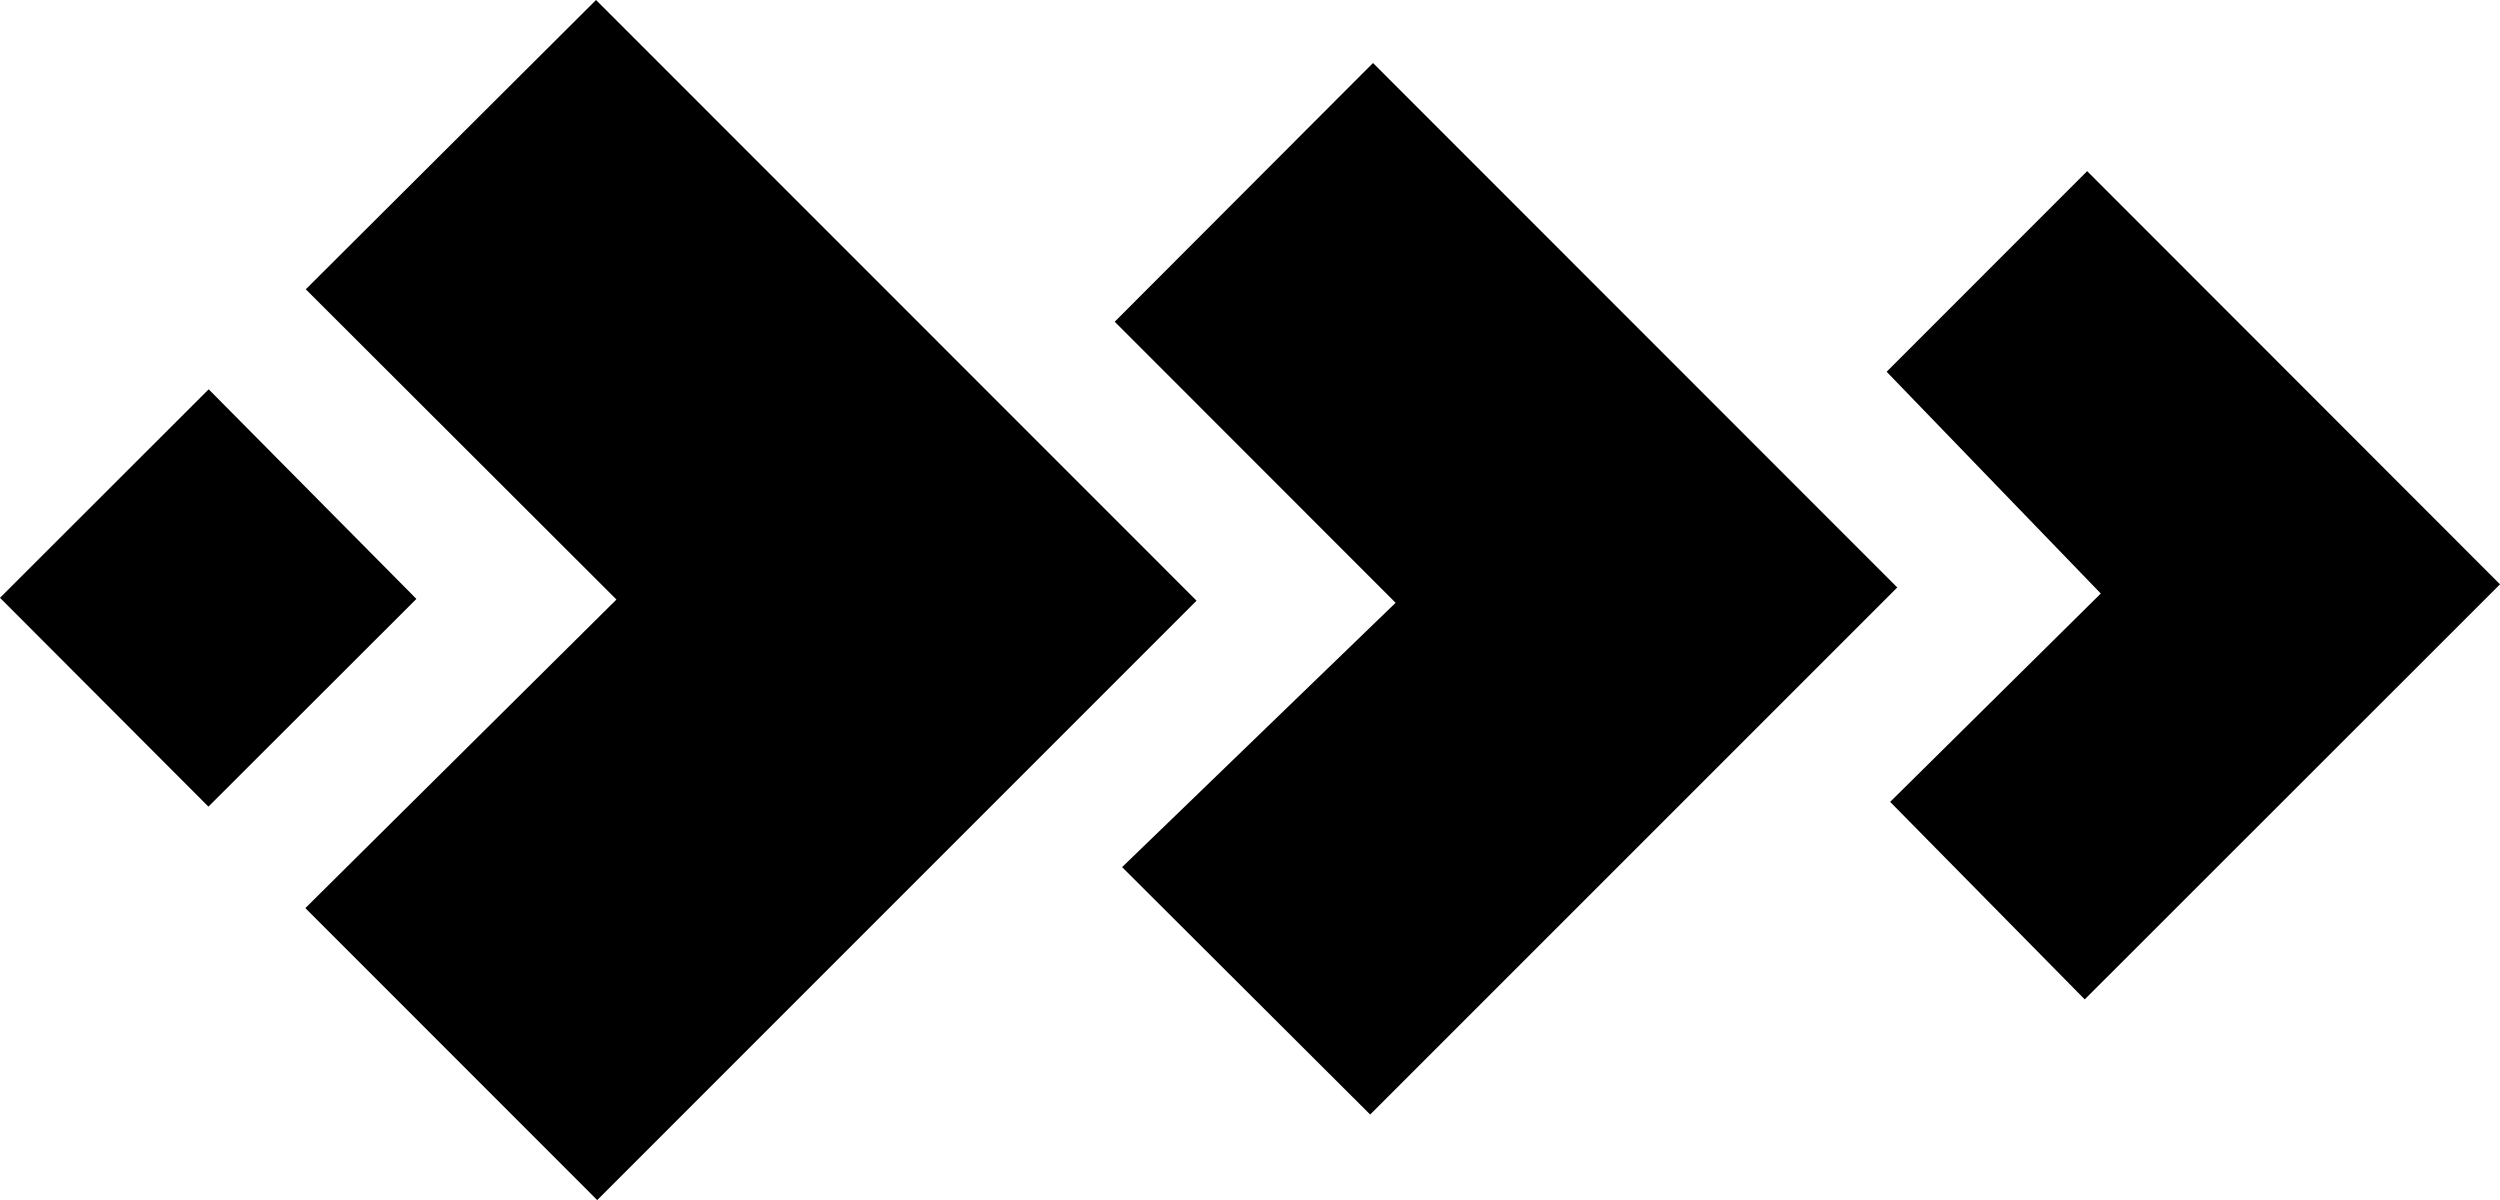 <svg xmlns="http://www.w3.org/2000/svg" viewBox="0 0 272.335 130.729" preserveAspectRatio="xMinYMin meet"><g id="Layer_2" data-name="Layer 2"><g id="Layer_1-2" data-name="Layer 1"><path d="M33.263,98.924q16.69-16.555,33.889-33.615L33.309,31.514Q49.609,15.269,64.928,0L130.343,65.434c-21.547,21.55-43.542,43.547-65.287,65.295C54.816,120.485,44.382,110.047,33.263,98.924Z"/><path d="M149.567,6.863c19.172,19.173,38.34,38.351,57.11,57.131-19.054,19.053-38.325,38.322-57.419,57.416l-27.023-26.95L152.029,65.665,121.43,35.047C131.279,25.181,140.421,16.025,149.567,6.863Z"/><path d="M227.361,18.643l44.975,45.008C257.402,78.578,242.042,93.931,227.099,108.867c-6.297-6.392-13.583-13.788-21.197-21.515,7.051-6.975,15.036-14.874,22.946-22.698L205.519,40.496Z"/><path d="M45.36,65.242,22.704,87.87,0,65.121,22.733,42.408Z"/></g></g></svg>
